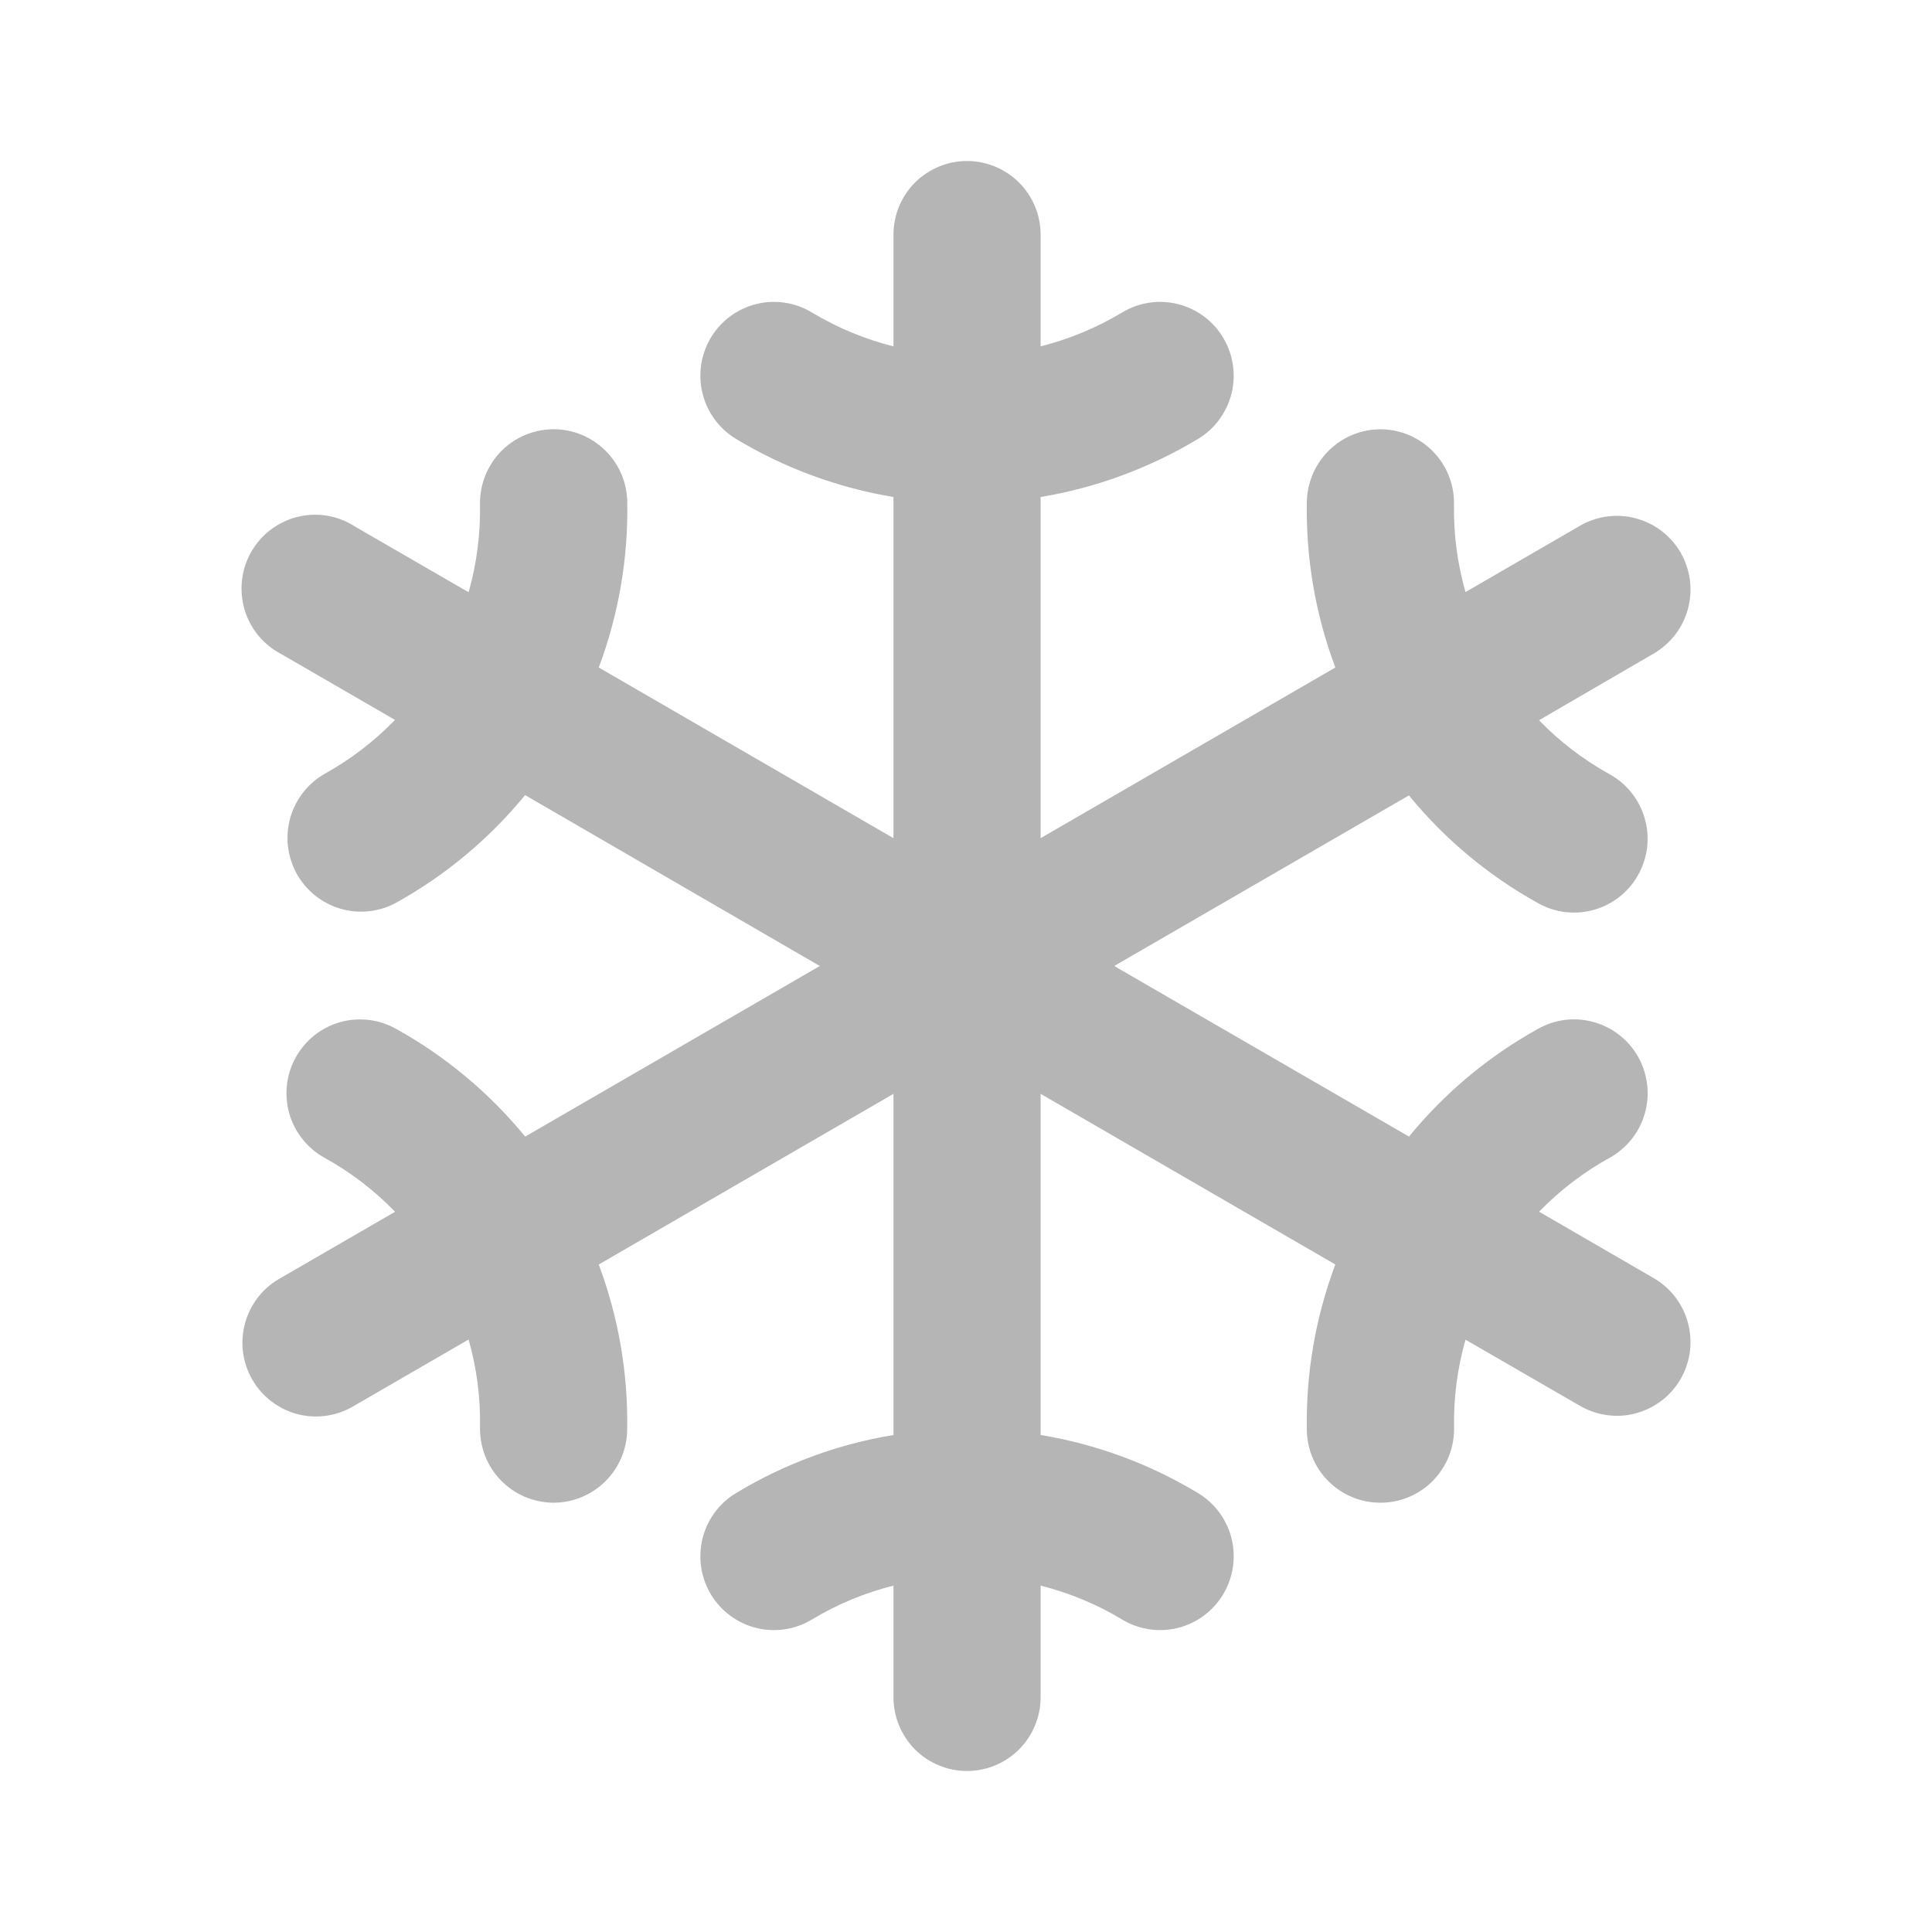 <svg width="24" height="24" viewBox="0 0 24 24" fill="none" xmlns="http://www.w3.org/2000/svg">
<path d="M3.494 8.125L4.907 8.943C4.651 9.207 4.358 9.432 4.037 9.61C3.827 9.729 3.672 9.926 3.606 10.158C3.54 10.391 3.569 10.64 3.685 10.852C3.802 11.063 3.997 11.22 4.229 11.288C4.46 11.356 4.709 11.33 4.921 11.214C5.534 10.874 6.078 10.42 6.523 9.877L10.184 12L6.524 14.119C6.079 13.576 5.535 13.122 4.922 12.782C4.817 12.722 4.701 12.684 4.581 12.67C4.461 12.656 4.34 12.665 4.223 12.698C4.107 12.731 3.999 12.787 3.904 12.862C3.81 12.938 3.731 13.031 3.673 13.137C3.614 13.243 3.577 13.359 3.564 13.479C3.551 13.6 3.562 13.722 3.595 13.838C3.629 13.954 3.686 14.062 3.762 14.156C3.838 14.25 3.931 14.329 4.038 14.386C4.359 14.564 4.652 14.789 4.908 15.053L3.495 15.871C3.387 15.929 3.291 16.008 3.214 16.104C3.137 16.2 3.08 16.31 3.047 16.428C3.013 16.546 3.003 16.67 3.018 16.792C3.033 16.914 3.073 17.031 3.134 17.138C3.195 17.244 3.277 17.337 3.375 17.411C3.473 17.485 3.584 17.539 3.703 17.569C3.822 17.599 3.946 17.604 4.067 17.585C4.188 17.566 4.304 17.523 4.408 17.458L5.821 16.64C5.922 16.995 5.97 17.362 5.963 17.73C5.961 17.851 5.982 17.971 6.025 18.083C6.069 18.195 6.134 18.298 6.218 18.385C6.301 18.472 6.401 18.542 6.511 18.59C6.621 18.638 6.74 18.664 6.86 18.667L6.877 18.667C7.117 18.667 7.347 18.572 7.517 18.404C7.688 18.236 7.787 18.007 7.791 17.767C7.804 17.065 7.684 16.366 7.438 15.708L11.099 13.588L11.099 17.826C10.407 17.94 9.743 18.185 9.143 18.548C8.935 18.673 8.785 18.876 8.727 19.112C8.669 19.348 8.706 19.598 8.831 19.806C8.956 20.014 9.159 20.164 9.394 20.223C9.63 20.281 9.879 20.244 10.086 20.118C10.401 19.928 10.742 19.787 11.099 19.697L11.099 21.083C11.099 21.326 11.195 21.559 11.366 21.732C11.538 21.903 11.77 22 12.013 22C12.255 22 12.488 21.903 12.659 21.732C12.831 21.559 12.927 21.326 12.927 21.083L12.927 19.697C13.283 19.787 13.624 19.928 13.939 20.118C14.147 20.244 14.396 20.281 14.631 20.223C14.867 20.164 15.069 20.014 15.194 19.806C15.319 19.598 15.357 19.348 15.299 19.112C15.24 18.876 15.091 18.673 14.883 18.548C14.282 18.185 13.619 17.94 12.927 17.826L12.927 13.588L16.588 15.708C16.341 16.366 16.221 17.065 16.234 17.768C16.238 18.008 16.336 18.237 16.507 18.405C16.678 18.573 16.908 18.668 17.148 18.667L17.166 18.667C17.286 18.665 17.404 18.639 17.514 18.591C17.624 18.543 17.724 18.474 17.807 18.387C17.89 18.3 17.956 18.198 18 18.086C18.044 17.974 18.065 17.854 18.063 17.734C18.056 17.365 18.104 16.997 18.205 16.642L19.617 17.458C19.721 17.52 19.837 17.561 19.957 17.578C20.077 17.596 20.199 17.589 20.316 17.558C20.433 17.527 20.543 17.474 20.64 17.4C20.736 17.327 20.817 17.235 20.878 17.129C20.938 17.024 20.977 16.908 20.993 16.788C21.008 16.667 20.999 16.545 20.967 16.428C20.935 16.31 20.88 16.201 20.805 16.105C20.73 16.01 20.637 15.93 20.532 15.871L19.119 15.052C19.375 14.789 19.668 14.564 19.989 14.386C20.095 14.328 20.189 14.25 20.265 14.156C20.341 14.062 20.397 13.953 20.431 13.837C20.465 13.721 20.476 13.599 20.462 13.479C20.449 13.359 20.412 13.242 20.354 13.136C20.295 13.03 20.217 12.937 20.122 12.862C20.028 12.787 19.919 12.731 19.803 12.698C19.687 12.665 19.565 12.655 19.445 12.669C19.326 12.684 19.21 12.722 19.105 12.781C18.491 13.122 17.948 13.575 17.503 14.119L13.841 12L17.502 9.881C17.947 10.424 18.49 10.878 19.104 11.218C19.209 11.278 19.325 11.316 19.445 11.33C19.565 11.344 19.686 11.335 19.802 11.302C19.918 11.269 20.027 11.213 20.121 11.138C20.216 11.062 20.295 10.969 20.353 10.863C20.411 10.757 20.448 10.641 20.462 10.52C20.475 10.4 20.464 10.278 20.43 10.162C20.396 10.046 20.34 9.938 20.264 9.844C20.188 9.749 20.094 9.671 19.988 9.614C19.667 9.436 19.374 9.211 19.118 8.947L20.532 8.125C20.637 8.066 20.73 7.986 20.805 7.89C20.88 7.795 20.935 7.685 20.967 7.568C20.999 7.451 21.008 7.329 20.993 7.208C20.977 7.088 20.938 6.971 20.878 6.866C20.817 6.761 20.736 6.669 20.64 6.595C20.543 6.522 20.433 6.468 20.316 6.438C20.199 6.407 20.077 6.4 19.957 6.417C19.837 6.434 19.721 6.475 19.617 6.537L18.205 7.355C18.104 7.001 18.056 6.634 18.062 6.266C18.067 6.023 17.975 5.788 17.806 5.613C17.638 5.439 17.408 5.338 17.166 5.333L17.149 5.333C16.909 5.333 16.679 5.427 16.508 5.596C16.337 5.764 16.239 5.993 16.234 6.233C16.221 6.935 16.341 7.634 16.588 8.292L12.927 10.412L12.927 6.174C13.619 6.059 14.282 5.814 14.883 5.452C15.091 5.327 15.24 5.123 15.299 4.887C15.357 4.652 15.319 4.402 15.194 4.194C15.069 3.985 14.867 3.836 14.631 3.777C14.396 3.719 14.147 3.756 13.939 3.882C13.624 4.071 13.283 4.213 12.927 4.303L12.927 2.917C12.927 2.673 12.831 2.44 12.659 2.268C12.488 2.097 12.255 2 12.013 2C11.77 2 11.538 2.097 11.366 2.268C11.195 2.44 11.099 2.673 11.099 2.917L11.099 4.303C10.742 4.213 10.401 4.071 10.086 3.882C9.879 3.756 9.63 3.719 9.394 3.777C9.159 3.836 8.956 3.985 8.831 4.194C8.706 4.402 8.669 4.652 8.727 4.887C8.785 5.123 8.935 5.327 9.143 5.452C9.743 5.814 10.407 6.059 11.099 6.174L11.099 10.412L7.438 8.292C7.685 7.634 7.805 6.935 7.792 6.232C7.788 5.992 7.689 5.763 7.518 5.595C7.347 5.427 7.117 5.332 6.878 5.332L6.86 5.332C6.74 5.335 6.621 5.361 6.511 5.409C6.401 5.457 6.302 5.526 6.218 5.613C6.135 5.7 6.07 5.802 6.026 5.914C5.982 6.026 5.961 6.146 5.963 6.266C5.969 6.635 5.922 7.003 5.821 7.357L4.408 6.54C4.304 6.473 4.188 6.427 4.066 6.407C3.944 6.386 3.819 6.391 3.699 6.42C3.579 6.449 3.466 6.503 3.367 6.577C3.268 6.651 3.185 6.745 3.123 6.852C3.061 6.959 3.021 7.078 3.007 7.201C2.992 7.324 3.002 7.449 3.037 7.568C3.071 7.687 3.13 7.798 3.208 7.894C3.287 7.989 3.384 8.068 3.494 8.125Z" fill="#B5B5B5"/>
</svg>

